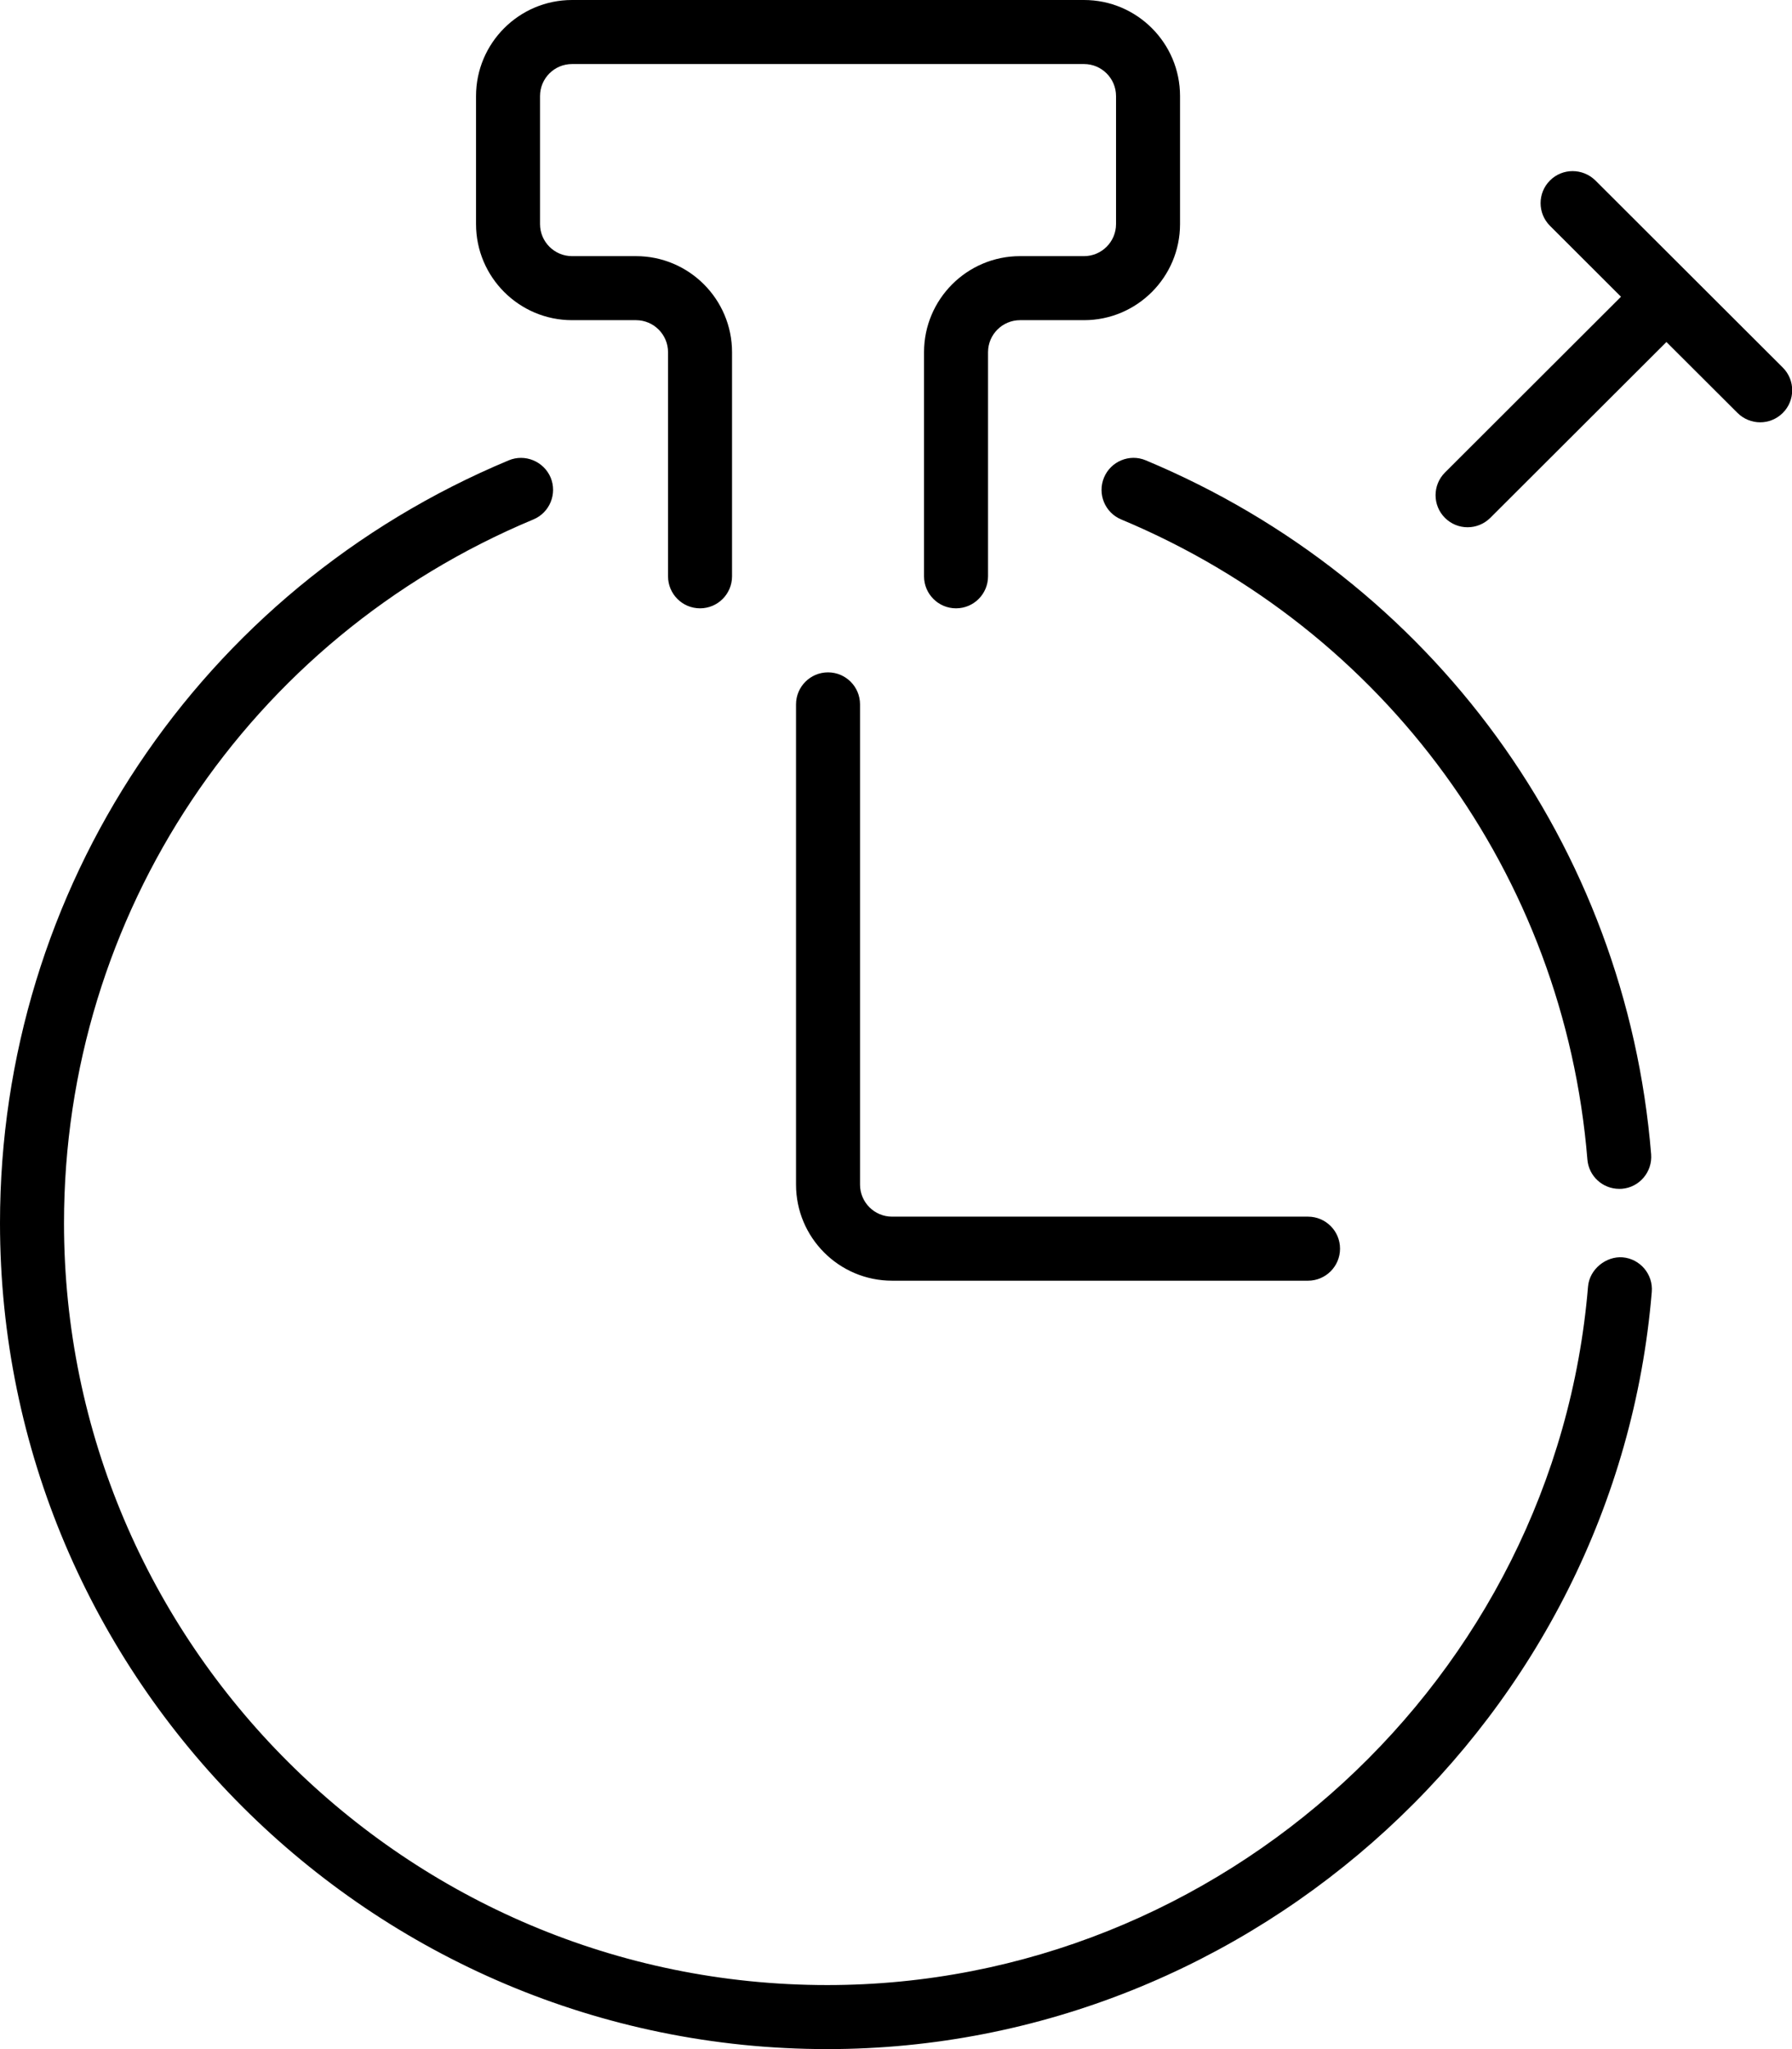 <!-- Generated by IcoMoon.io -->
<svg version="1.1" xmlns="http://www.w3.org/2000/svg" width="28" height="32" viewBox="0 0 28 32">
<title>stop-watch</title>
<path d="M12.926 32c6.675 0 12.334-5.194 12.883-11.825 0.023-0.275-0.182-0.517-0.457-0.54-0.254-0.019-0.516 0.182-0.539 0.457-0.507 6.116-5.729 10.908-11.887 10.908-6.576 0-11.926-5.338-11.926-11.9 0-4.816 2.879-9.129 7.334-10.988 0.255-0.106 0.375-0.399 0.27-0.654-0.108-0.255-0.403-0.375-0.655-0.269-4.829 2.015-7.949 6.69-7.949 11.911 0 7.113 5.799 12.9 12.926 12.9zM24.803 18.107c0.021 0.262 0.24 0.459 0.497 0.459 0.014 0 0.027 0 0.042-0.001 0.274-0.022 0.479-0.264 0.457-0.539-0.393-4.815-3.419-8.967-7.896-10.837-0.252-0.107-0.547 0.014-0.653 0.269s0.014 0.548 0.269 0.654c4.129 1.725 6.921 5.555 7.284 9.995zM8.938 1h8c0.275 0 0.5 0.224 0.5 0.5v2c0 0.276-0.225 0.5-0.5 0.5h-1c-0.827 0-1.5 0.673-1.5 1.5v3.5c0 0.276 0.224 0.5 0.5 0.5s0.5-0.224 0.5-0.5v-3.5c0-0.276 0.225-0.5 0.5-0.5h1c0.827 0 1.5-0.673 1.5-1.5v-2c0-0.827-0.673-1.5-1.5-1.5h-8c-0.827 0-1.5 0.673-1.5 1.5v2c0 0.827 0.673 1.5 1.5 1.5h1c0.275 0 0.5 0.224 0.5 0.5v3.5c0 0.276 0.224 0.5 0.5 0.5s0.5-0.224 0.5-0.5v-3.5c0-0.827-0.673-1.5-1.5-1.5h-1c-0.275 0-0.5-0.224-0.5-0.5v-2c0-0.276 0.224-0.5 0.5-0.5zM24.218 2.819c-0.195 0.195-0.195 0.512 0 0.707l1.11 1.108-2.751 2.746c-0.195 0.195-0.195 0.512 0 0.707 0.098 0.098 0.226 0.147 0.354 0.147s0.256-0.049 0.354-0.146l2.753-2.747 1.111 1.108c0.098 0.097 0.226 0.146 0.354 0.146s0.256-0.049 0.354-0.147c0.195-0.195 0.195-0.512 0-0.707l-2.929-2.923c-0.198-0.194-0.515-0.195-0.71 0.001zM13.938 20h6.5c0.276 0 0.5-0.224 0.5-0.5s-0.224-0.5-0.5-0.5h-6.5c-0.275 0-0.5-0.224-0.5-0.5v-7.5c0-0.276-0.224-0.5-0.5-0.5s-0.5 0.224-0.5 0.5v7.5c0 0.827 0.672 1.5 1.5 1.5z"></path>
</svg>
